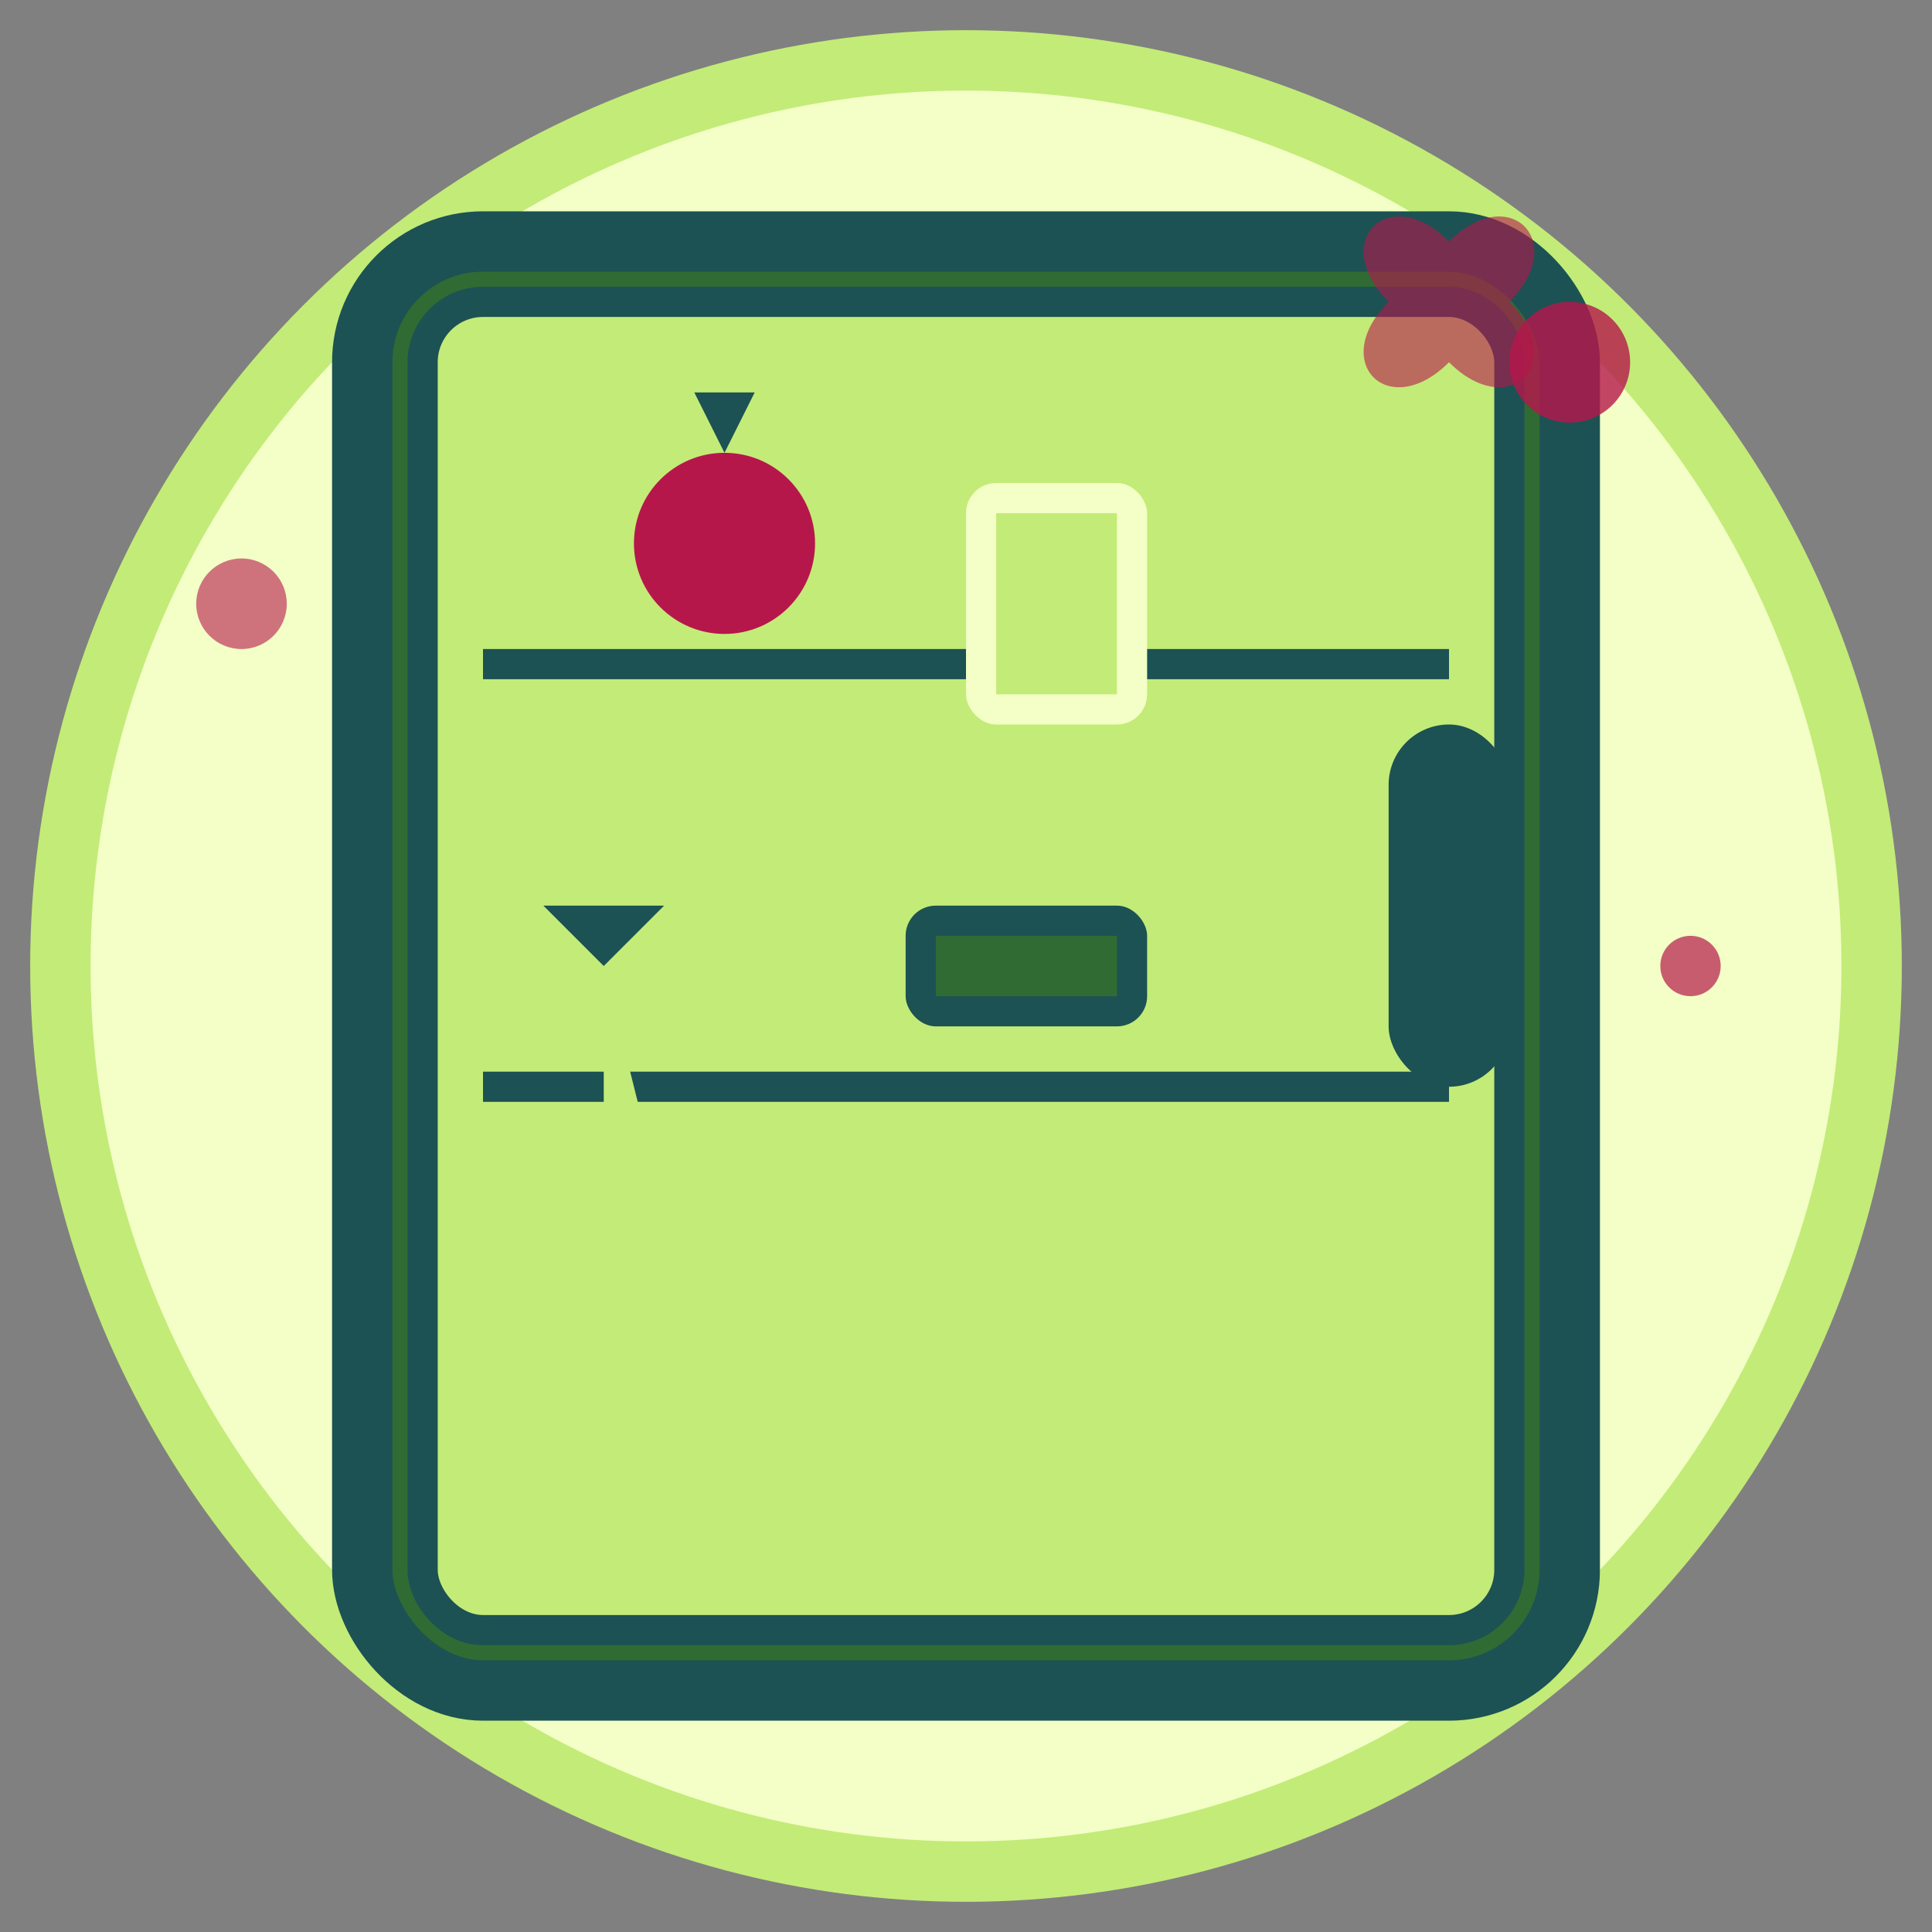 <svg width="64" height="64" viewBox="0 0 64 64" fill="none" xmlns="http://www.w3.org/2000/svg">
  <rect x="0" y="0" width="64" height="64" fill="#808080" stroke="none"/>
  <!-- Background circle -->
  <circle cx="32" cy="32" r="30" fill="#f3ffc6" stroke="#c3eb78" stroke-width="2"/>
  
  <!-- Refrigerator body -->
  <rect x="12" y="8" width="40" height="48" rx="4" fill="#306b34" stroke="#1c5253" stroke-width="2"/>
  
  <!-- Refrigerator door -->
  <rect x="14" y="10" width="36" height="44" rx="2" fill="#c3eb78" stroke="#1c5253" stroke-width="1"/>
  
  <!-- Handle -->
  <rect x="46" y="24" width="4" height="12" rx="2" fill="#1c5253"/>
  
  <!-- Shelves -->
  <line x1="16" y1="22" x2="48" y2="22" stroke="#1c5253" stroke-width="1"/>
  <line x1="16" y1="36" x2="48" y2="36" stroke="#1c5253" stroke-width="1"/>
  
  <!-- Food items -->
  <!-- Apple -->
  <circle cx="24" cy="18" r="3" fill="#b6174b"/>
  <path d="M24 15 L25 13 L23 13 Z" fill="#1c5253"/>
  
  <!-- Milk carton -->
  <rect x="32" y="16" width="6" height="8" rx="1" fill="#f3ffc6"/>
  <rect x="33" y="17" width="4" height="6" fill="#c3eb78"/>
  
  <!-- Carrot -->
  <path d="M20 32 L20 38 L18 40 L22 40 Z" fill="#c3eb78"/>
  <path d="M20 32 L18 30 L22 30 Z" fill="#1c5253"/>
  
  <!-- Bread -->
  <rect x="30" y="30" width="8" height="4" rx="1" fill="#1c5253"/>
  <rect x="31" y="31" width="6" height="2" fill="#306b34"/>
  
  <!-- Sparkle effect -->
  <circle cx="52" cy="12" r="2" fill="#b6174b" opacity="0.8"/>
  <circle cx="8" cy="20" r="1.5" fill="#b6174b" opacity="0.6"/>
  <circle cx="56" cy="32" r="1" fill="#b6174b" opacity="0.7"/>
  
  <!-- Brain/thinking element -->
  <path d="M48 8 C50 6, 52 8, 50 10 C52 12, 50 14, 48 12 C46 14, 44 12, 46 10 C44 8, 46 6, 48 8 Z" fill="#b6174b" opacity="0.6"/>
</svg>
